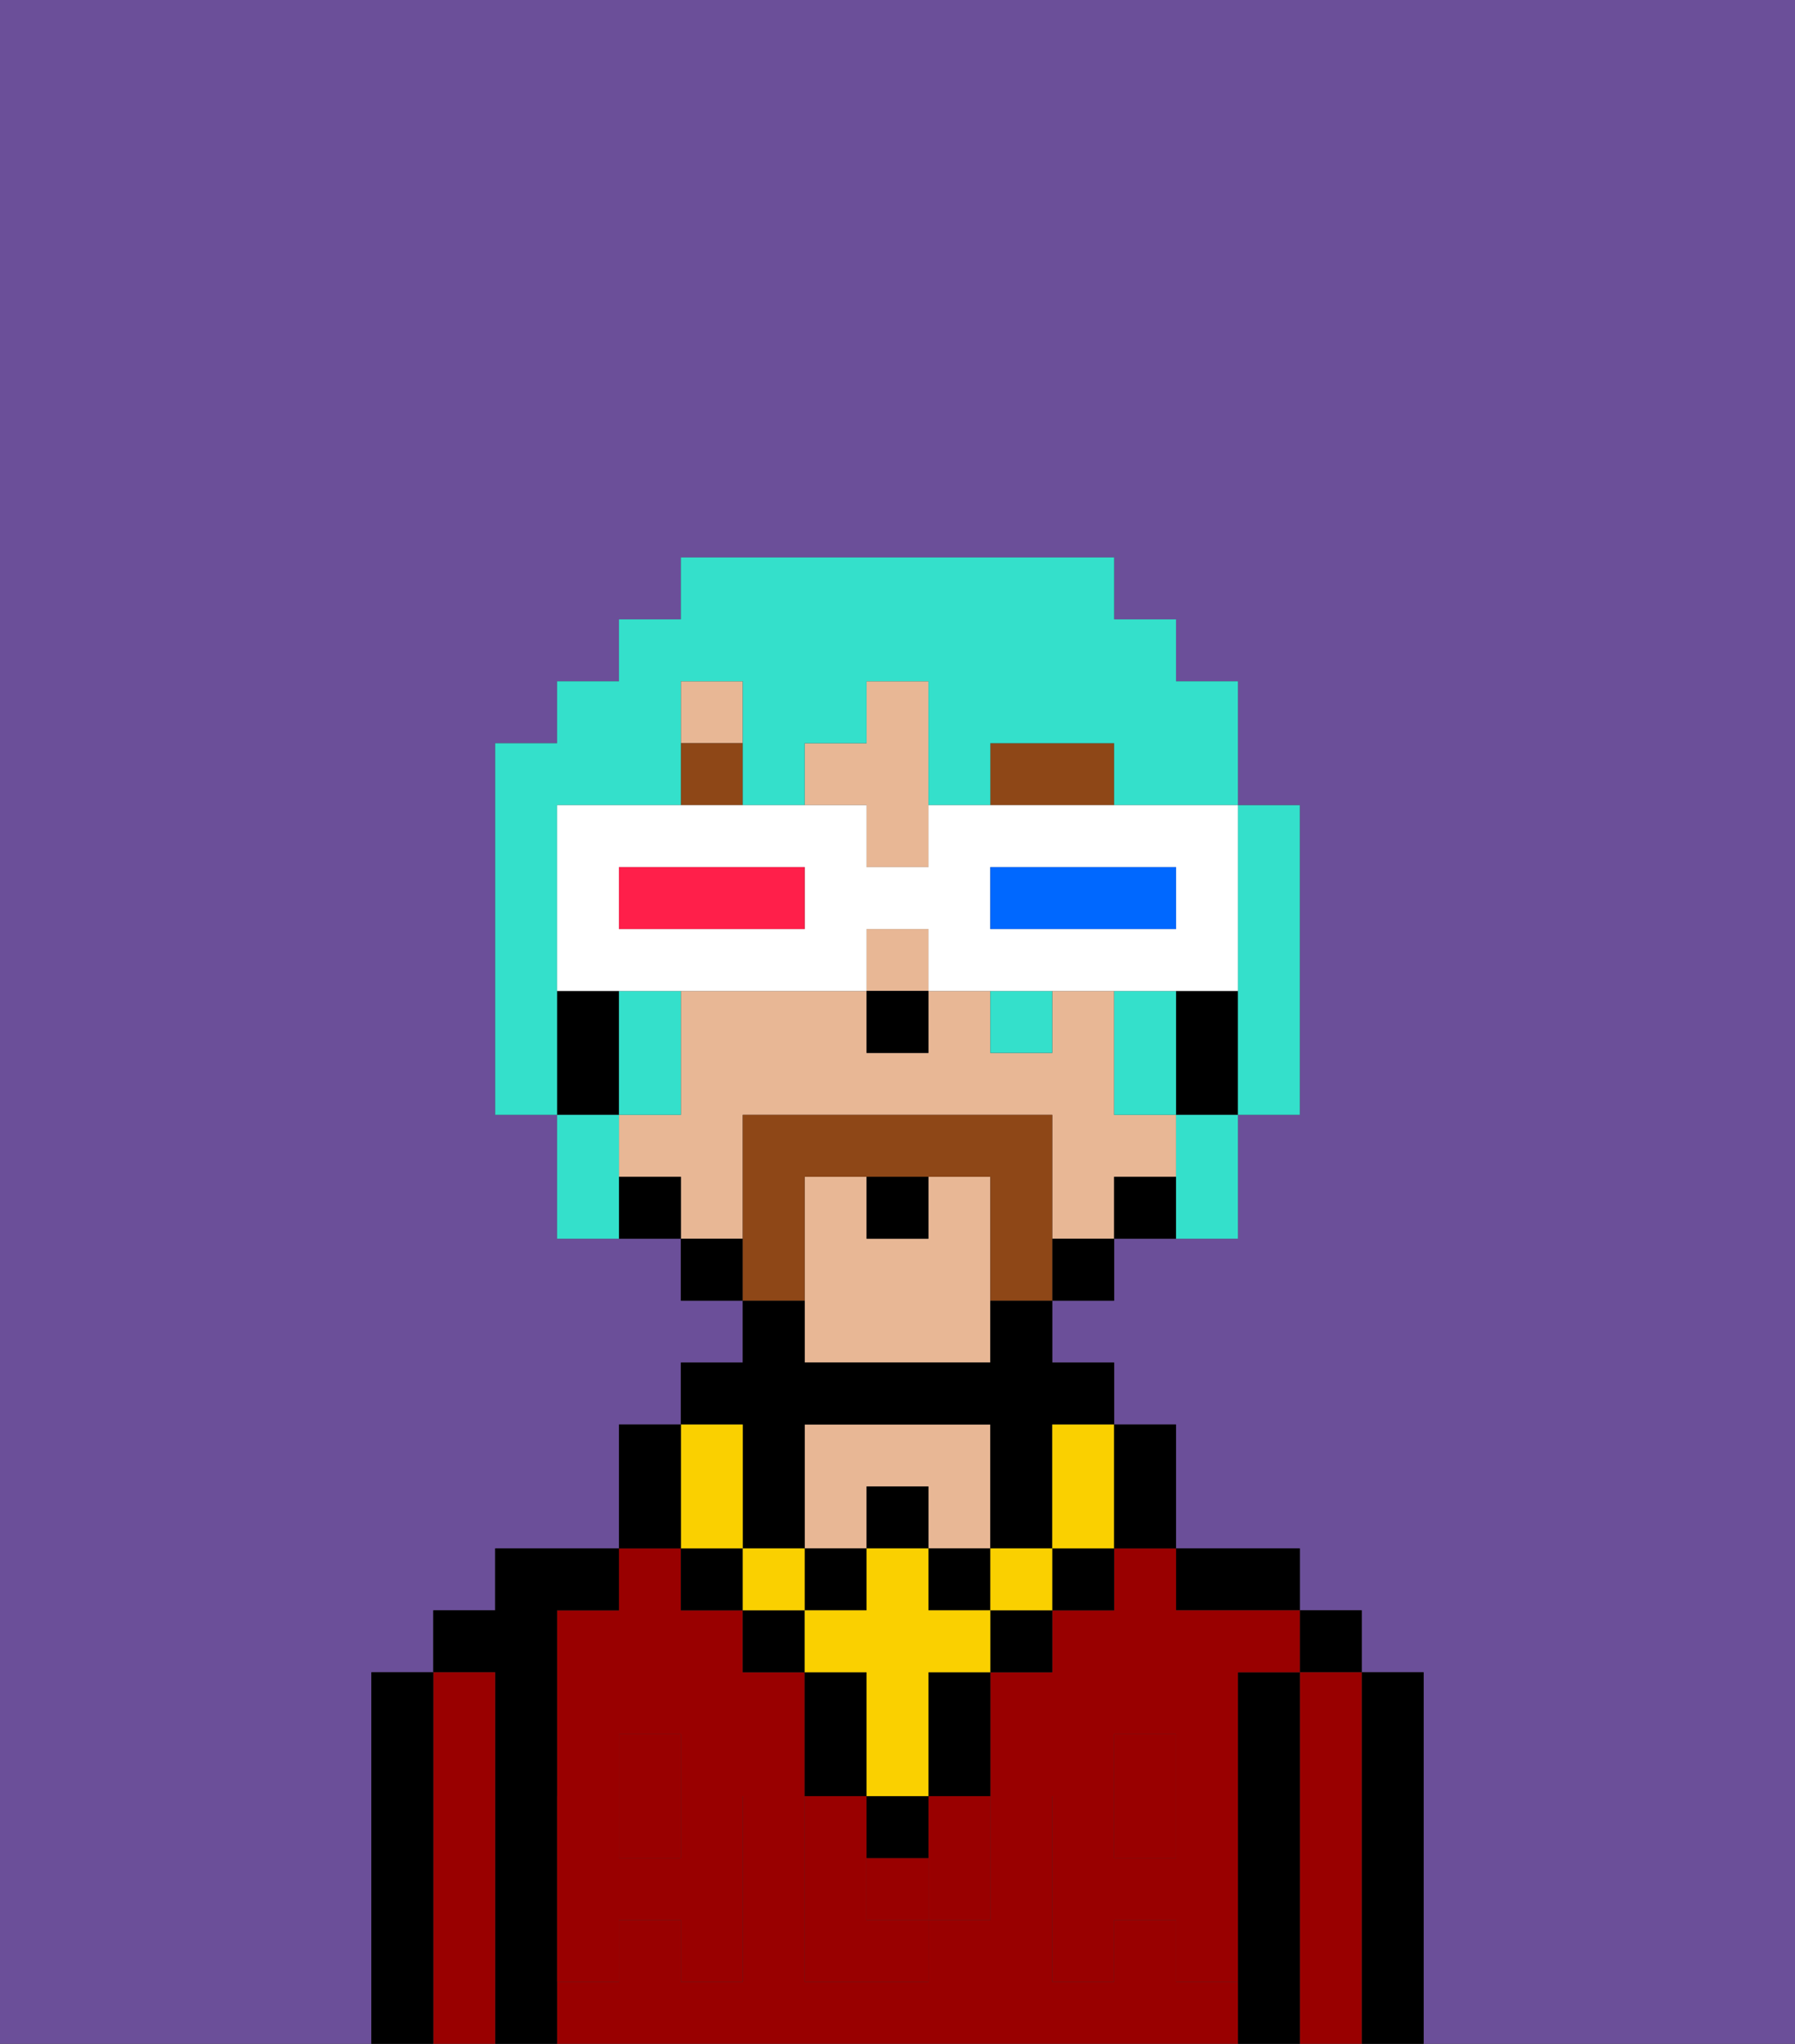 <svg xmlns="http://www.w3.org/2000/svg" viewBox="0 0 29 33"><rect x="0" y="0" width="29" height="33" fill="#333333" stroke="none"/><defs><style>polygon,rect,path{shape-rendering:crispedges;}.ha219-1{fill:#6b4f99;}.ha219-2{fill:#000000;}.ha219-3{fill:#990000;}.ha219-4{fill:#e8b795;}.ha219-5{fill:#990000;}.ha219-6{fill:#8e4717;}.ha219-7{fill:#fad000;}.ha219-8{fill:#8e4717;}.ha219-9{fill:#34e0cb;}.ha219-10{fill:#ffffff;}.ha219-11{fill:#0068ff;}.ha219-12{fill:#ff1f4a;}</style></defs><path class="ha219-1" d="M6,32V27H7V26H8V25h2V23h1V22h1V21H11V20H9V18H8V12H9V11h1V10h1V9h7v1h1v1h1v2h1v5H20v2H18v1H17v1h1v1h1v2h2v1h1v1h1v6h6V0H0V33H6Z"/><path class="ha219-2" d="M23,27H22v6h1V27Z"/><rect class="ha219-2" x="21" y="26" width="1" height="1"/><path class="ha219-3" d="M22,27H21v6h1V27Z"/><path class="ha219-2" d="M21,27H20v6h1V27Z"/><path class="ha219-2" d="M20,26h1V25H19v1Z"/><rect class="ha219-3" x="10" y="29" width="1" height="1"/><path class="ha219-3" d="M19,32V31H18v1H17V29h1V28h1v1h1V27h1V26H19V25H18v1H17v1H16v4H15v1H13V27H12V26H11V25H10v1H9v3h1V28h1v1h1v3H11V31H10v1H9v1H20V32Z"/><rect class="ha219-3" x="18" y="29" width="1" height="1"/><rect class="ha219-3" x="14" y="30" width="1" height="1"/><path class="ha219-4" d="M14,24h1v1h1V23H13v2h1Z"/><path class="ha219-2" d="M9,31V26h1V25H8v1H7v1H8v6H9V31Z"/><path class="ha219-3" d="M8,27H7v6H8V27Z"/><path class="ha219-2" d="M7,27H6v6H7V27Z"/><path class="ha219-5" d="M19,30H18V29H17v3h1V31h1v1h1V29H19Z"/><rect class="ha219-5" x="18" y="28" width="1" height="1"/><path class="ha219-5" d="M15,30v1h1V29H15Z"/><path class="ha219-5" d="M14,30V29H13v3h2V31H14Z"/><path class="ha219-5" d="M9,32h1V31h1v1h1V29H11v1H10V29H9v3Z"/><rect class="ha219-5" x="10" y="28" width="1" height="1"/><rect class="ha219-4" x="11" y="11" width="1" height="1"/><rect class="ha219-4" x="14" y="15" width="1" height="1"/><path class="ha219-4" d="M15,19v1H14V19H13v3h3V19Z"/><path class="ha219-4" d="M14,14h1V11H14v1H13v1h1Z"/><path class="ha219-4" d="M12,19V18h5v2h1V19h1V18H18V16H17v1H16V16H15v1H14V16H11v2H10v1h1v1h1Z"/><path class="ha219-2" d="M19,16v2h1V16Z"/><path class="ha219-2" d="M18,19v1h1V19Z"/><rect class="ha219-2" x="17" y="20" width="1" height="1"/><rect class="ha219-2" x="11" y="20" width="1" height="1"/><path class="ha219-2" d="M10,19v1h1V19Z"/><path class="ha219-2" d="M10,17V16H9v2h1Z"/><rect class="ha219-2" x="14" y="16" width="1" height="1"/><path class="ha219-6" d="M18,12H16v1h2Z"/><rect class="ha219-6" x="11" y="12" width="1" height="1"/><rect class="ha219-2" x="14" y="29" width="1" height="1"/><rect class="ha219-2" x="12" y="26" width="1" height="1"/><path class="ha219-2" d="M15,28v1h1V27H15Z"/><rect class="ha219-2" x="16" y="26" width="1" height="1"/><path class="ha219-2" d="M14,28V27H13v2h1Z"/><rect class="ha219-2" x="17" y="25" width="1" height="1"/><rect class="ha219-2" x="11" y="25" width="1" height="1"/><rect class="ha219-2" x="14" y="24" width="1" height="1"/><rect class="ha219-2" x="13" y="25" width="1" height="1"/><rect class="ha219-2" x="15" y="25" width="1" height="1"/><path class="ha219-2" d="M12,24v1h1V23h3v2h1V23h1V22H17V21H16v1H13V21H12v1H11v1h1Z"/><rect class="ha219-7" x="16" y="25" width="1" height="1"/><polygon class="ha219-7" points="15 26 15 25 14 25 14 26 13 26 13 27 14 27 14 28 14 29 15 29 15 28 15 27 16 27 16 26 15 26"/><rect class="ha219-7" x="12" y="25" width="1" height="1"/><path class="ha219-7" d="M11,25h1V23H11v2Z"/><path class="ha219-7" d="M17,24v1h1V23H17Z"/><path class="ha219-2" d="M19,25V23H18v2Z"/><path class="ha219-2" d="M11,24V23H10v2h1Z"/><path class="ha219-8" d="M13,19h3v2h1V18H12v3h1Z"/><path class="ha219-2" d="M15,20V19H14v1Z"/><path class="ha219-9" d="M9,13h2V11h1v2h1V12h1V11h1v2h1V12h2v1h2V11H19V10H18V9H11v1H10v1H9v1H8v6H9V13Z"/><path class="ha219-9" d="M20,16v2h1V13H20v3Z"/><path class="ha219-9" d="M18,16v2h1V16Z"/><path class="ha219-9" d="M10,17v1h1V16H10Z"/><path class="ha219-9" d="M10,18H9v2h1V18Z"/><rect class="ha219-9" x="16" y="16" width="1" height="1"/><path class="ha219-9" d="M19,19v1h1V18H19Z"/><path class="ha219-10" d="M16,13H15v1H14V13H9v3h5V15h1v1h5V13H16Zm-3,2H10V14h3Zm6,0H16V14h3Z"/><path class="ha219-11" d="M16,14v1h3V14H16Z"/><path class="ha219-12" d="M10,14v1h3V14H10Z"/></svg>
